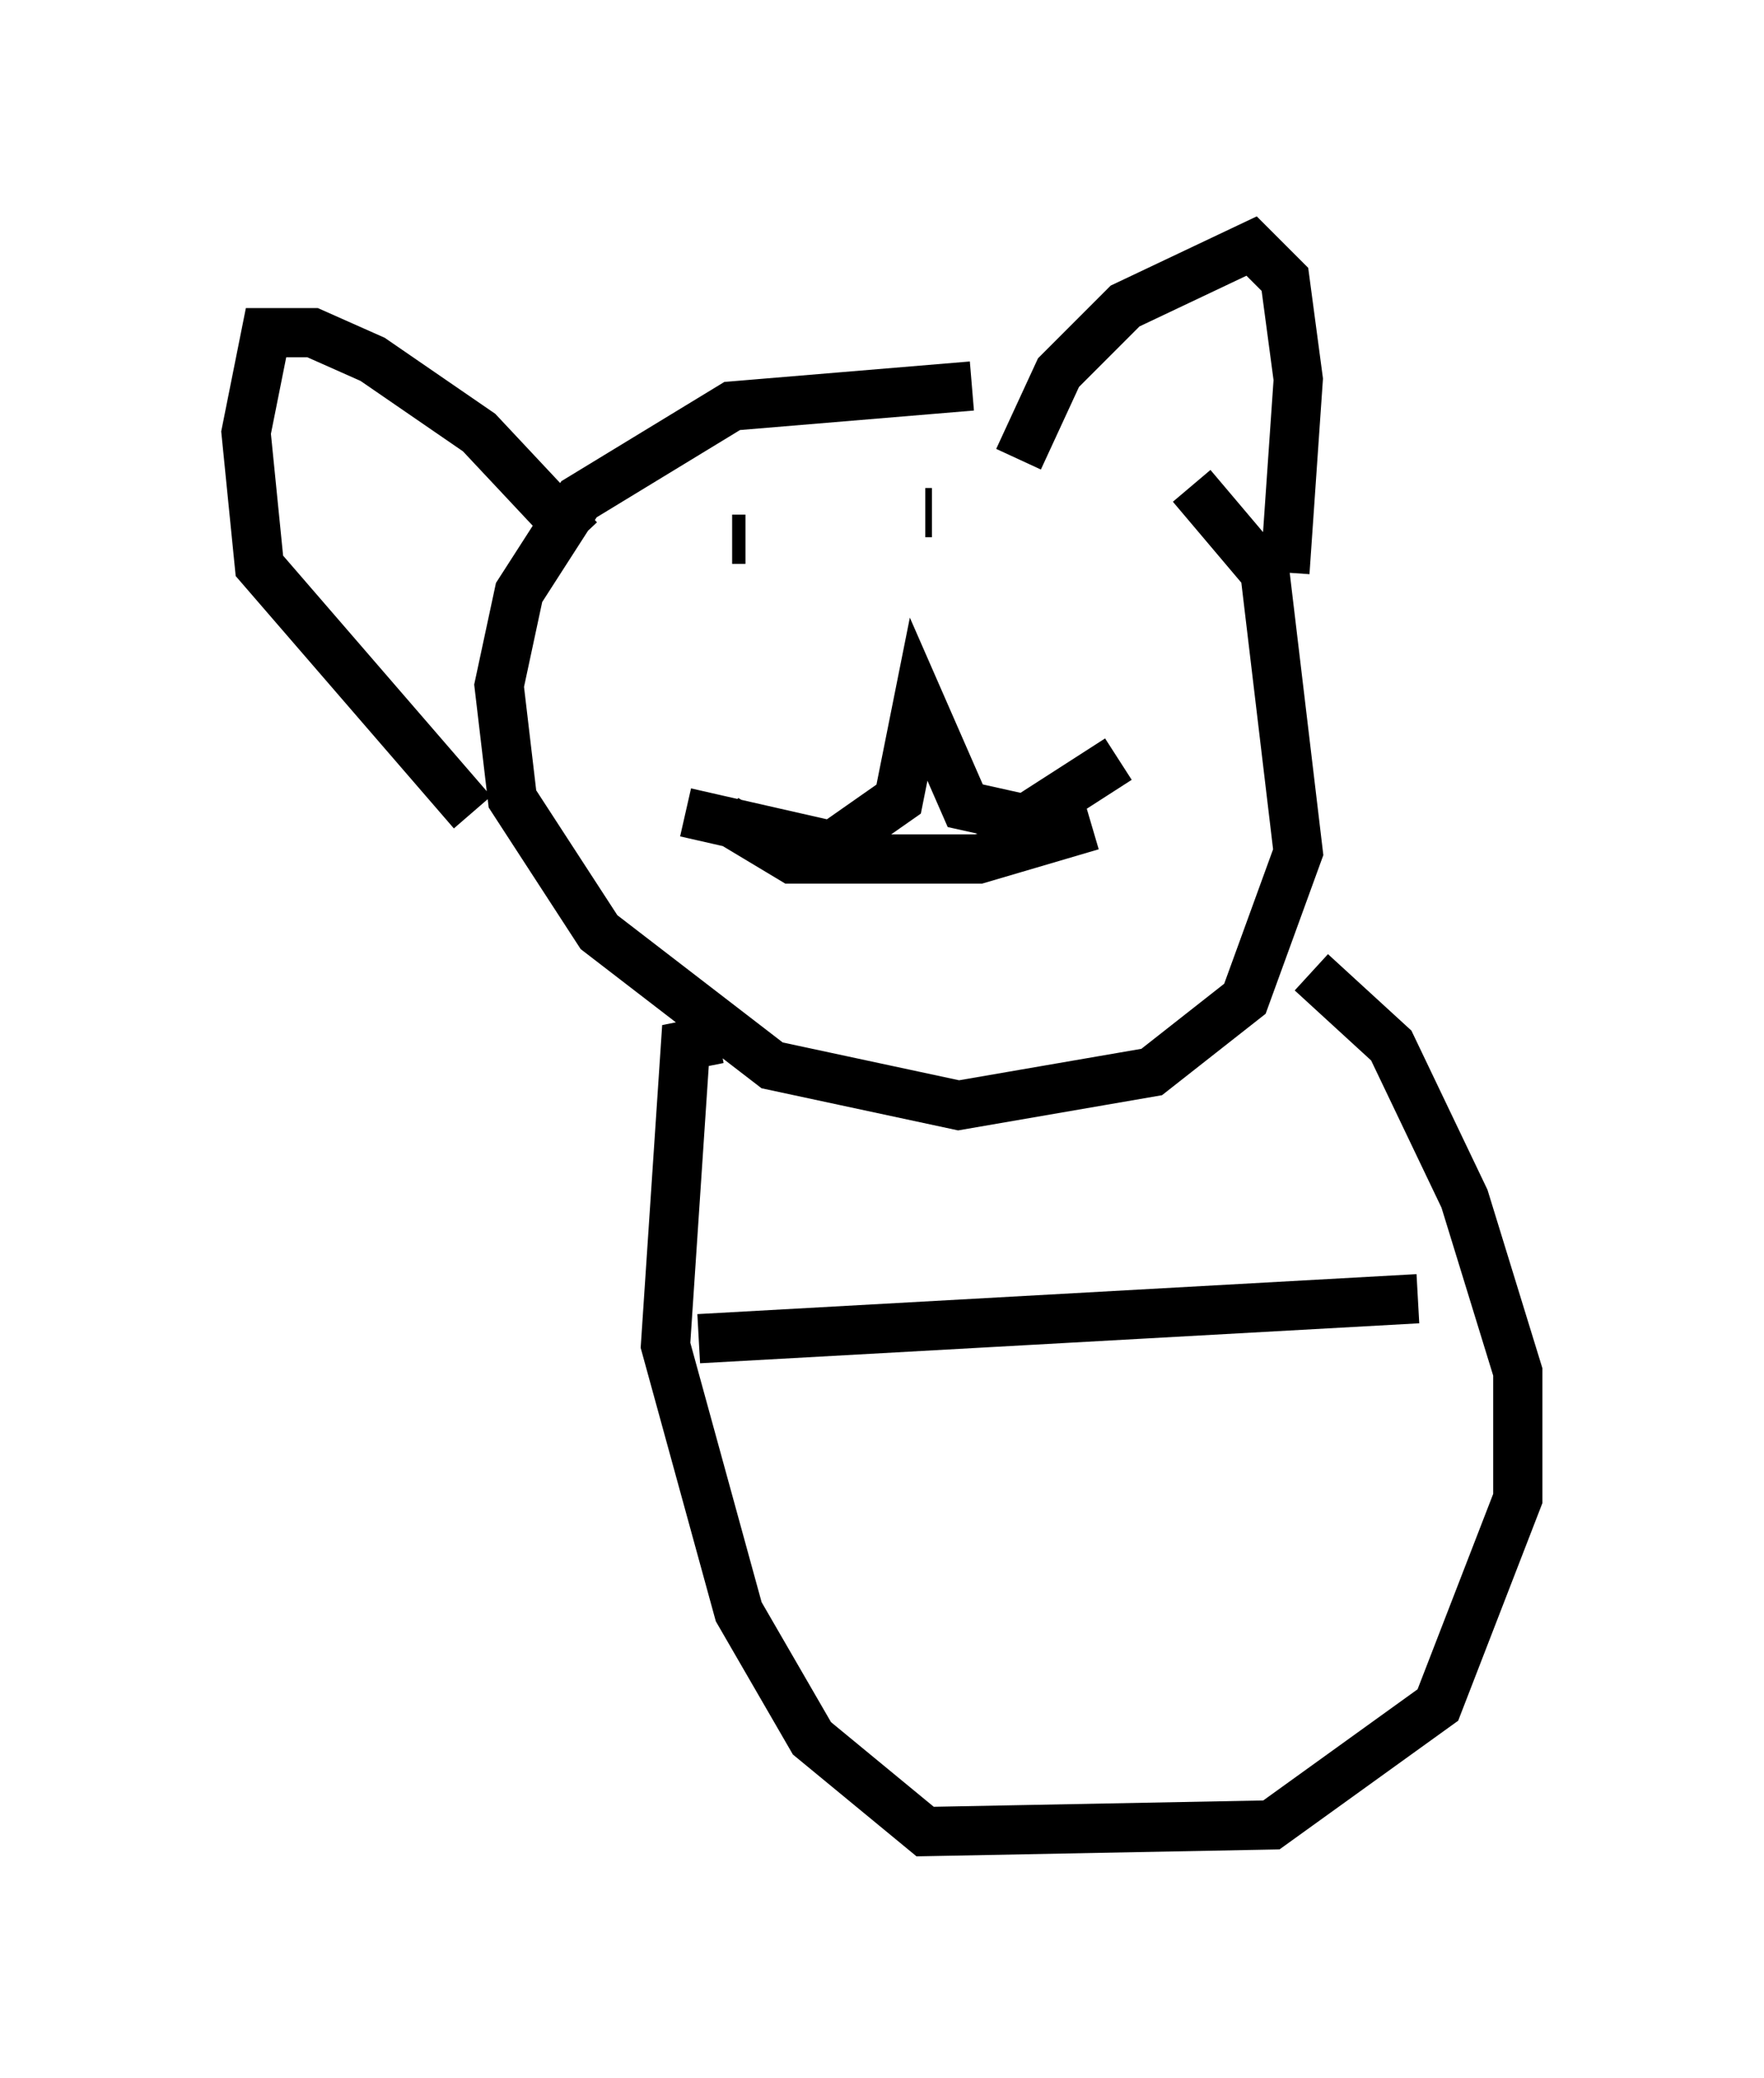 <?xml version="1.0" encoding="utf-8" ?>
<svg baseProfile="full" height="42.205" version="1.1" width="35.845" xmlns="http://www.w3.org/2000/svg" xmlns:ev="http://www.w3.org/2001/xml-events" xmlns:xlink="http://www.w3.org/1999/xlink"><defs /><rect fill="white" height="42.205" width="35.845" x="0" y="0" /><path d="M24.756, 9.465 m-5.007, -1.624 l-4.871, 0.406 -3.112, 1.894 l-1.218, 1.894 -0.406, 1.894 l0.271, 2.3 1.759, 2.706 l3.518, 2.706 3.789, 0.812 l3.924, -0.677 1.894, -1.488 l1.083, -2.977 -0.677, -5.683 l-1.488, -1.759 m-3.518, -0.541 l0.812, -1.759 1.353, -1.353 l2.571, -1.218 0.677, 0.677 l0.271, 2.03 -0.271, 3.924 m-14.344, -0.677 l-2.03, -2.165 -2.165, -1.488 l-1.218, -0.541 -0.947, 0.0 l-0.406, 2.03 0.271, 2.706 l4.33, 5.007 m12.584, 0.271 l-2.3, 0.677 -2.436, 0.0 l-1.353, 0.0 -1.353, -0.812 m-0.812, -0.135 l2.977, 0.677 1.353, -0.947 l0.406, -2.03 0.947, 2.165 l1.218, 0.271 1.894, -1.218 m-3.789, -5.007 l-0.135, 0.0 m-3.654, 0.541 l-0.271, 0.0 m-0.271, 10.149 l-0.677, 0.135 -0.406, 6.089 l1.488, 5.413 1.488, 2.571 l2.3, 1.894 7.036, -0.135 l3.383, -2.436 1.624, -4.195 l0.0, -2.571 -1.083, -3.518 l-1.488, -3.112 -1.624, -1.488 m2.165, 6.631 l-14.614, 0.812 " fill="none" stroke="black" stroke-width="1" /></svg>